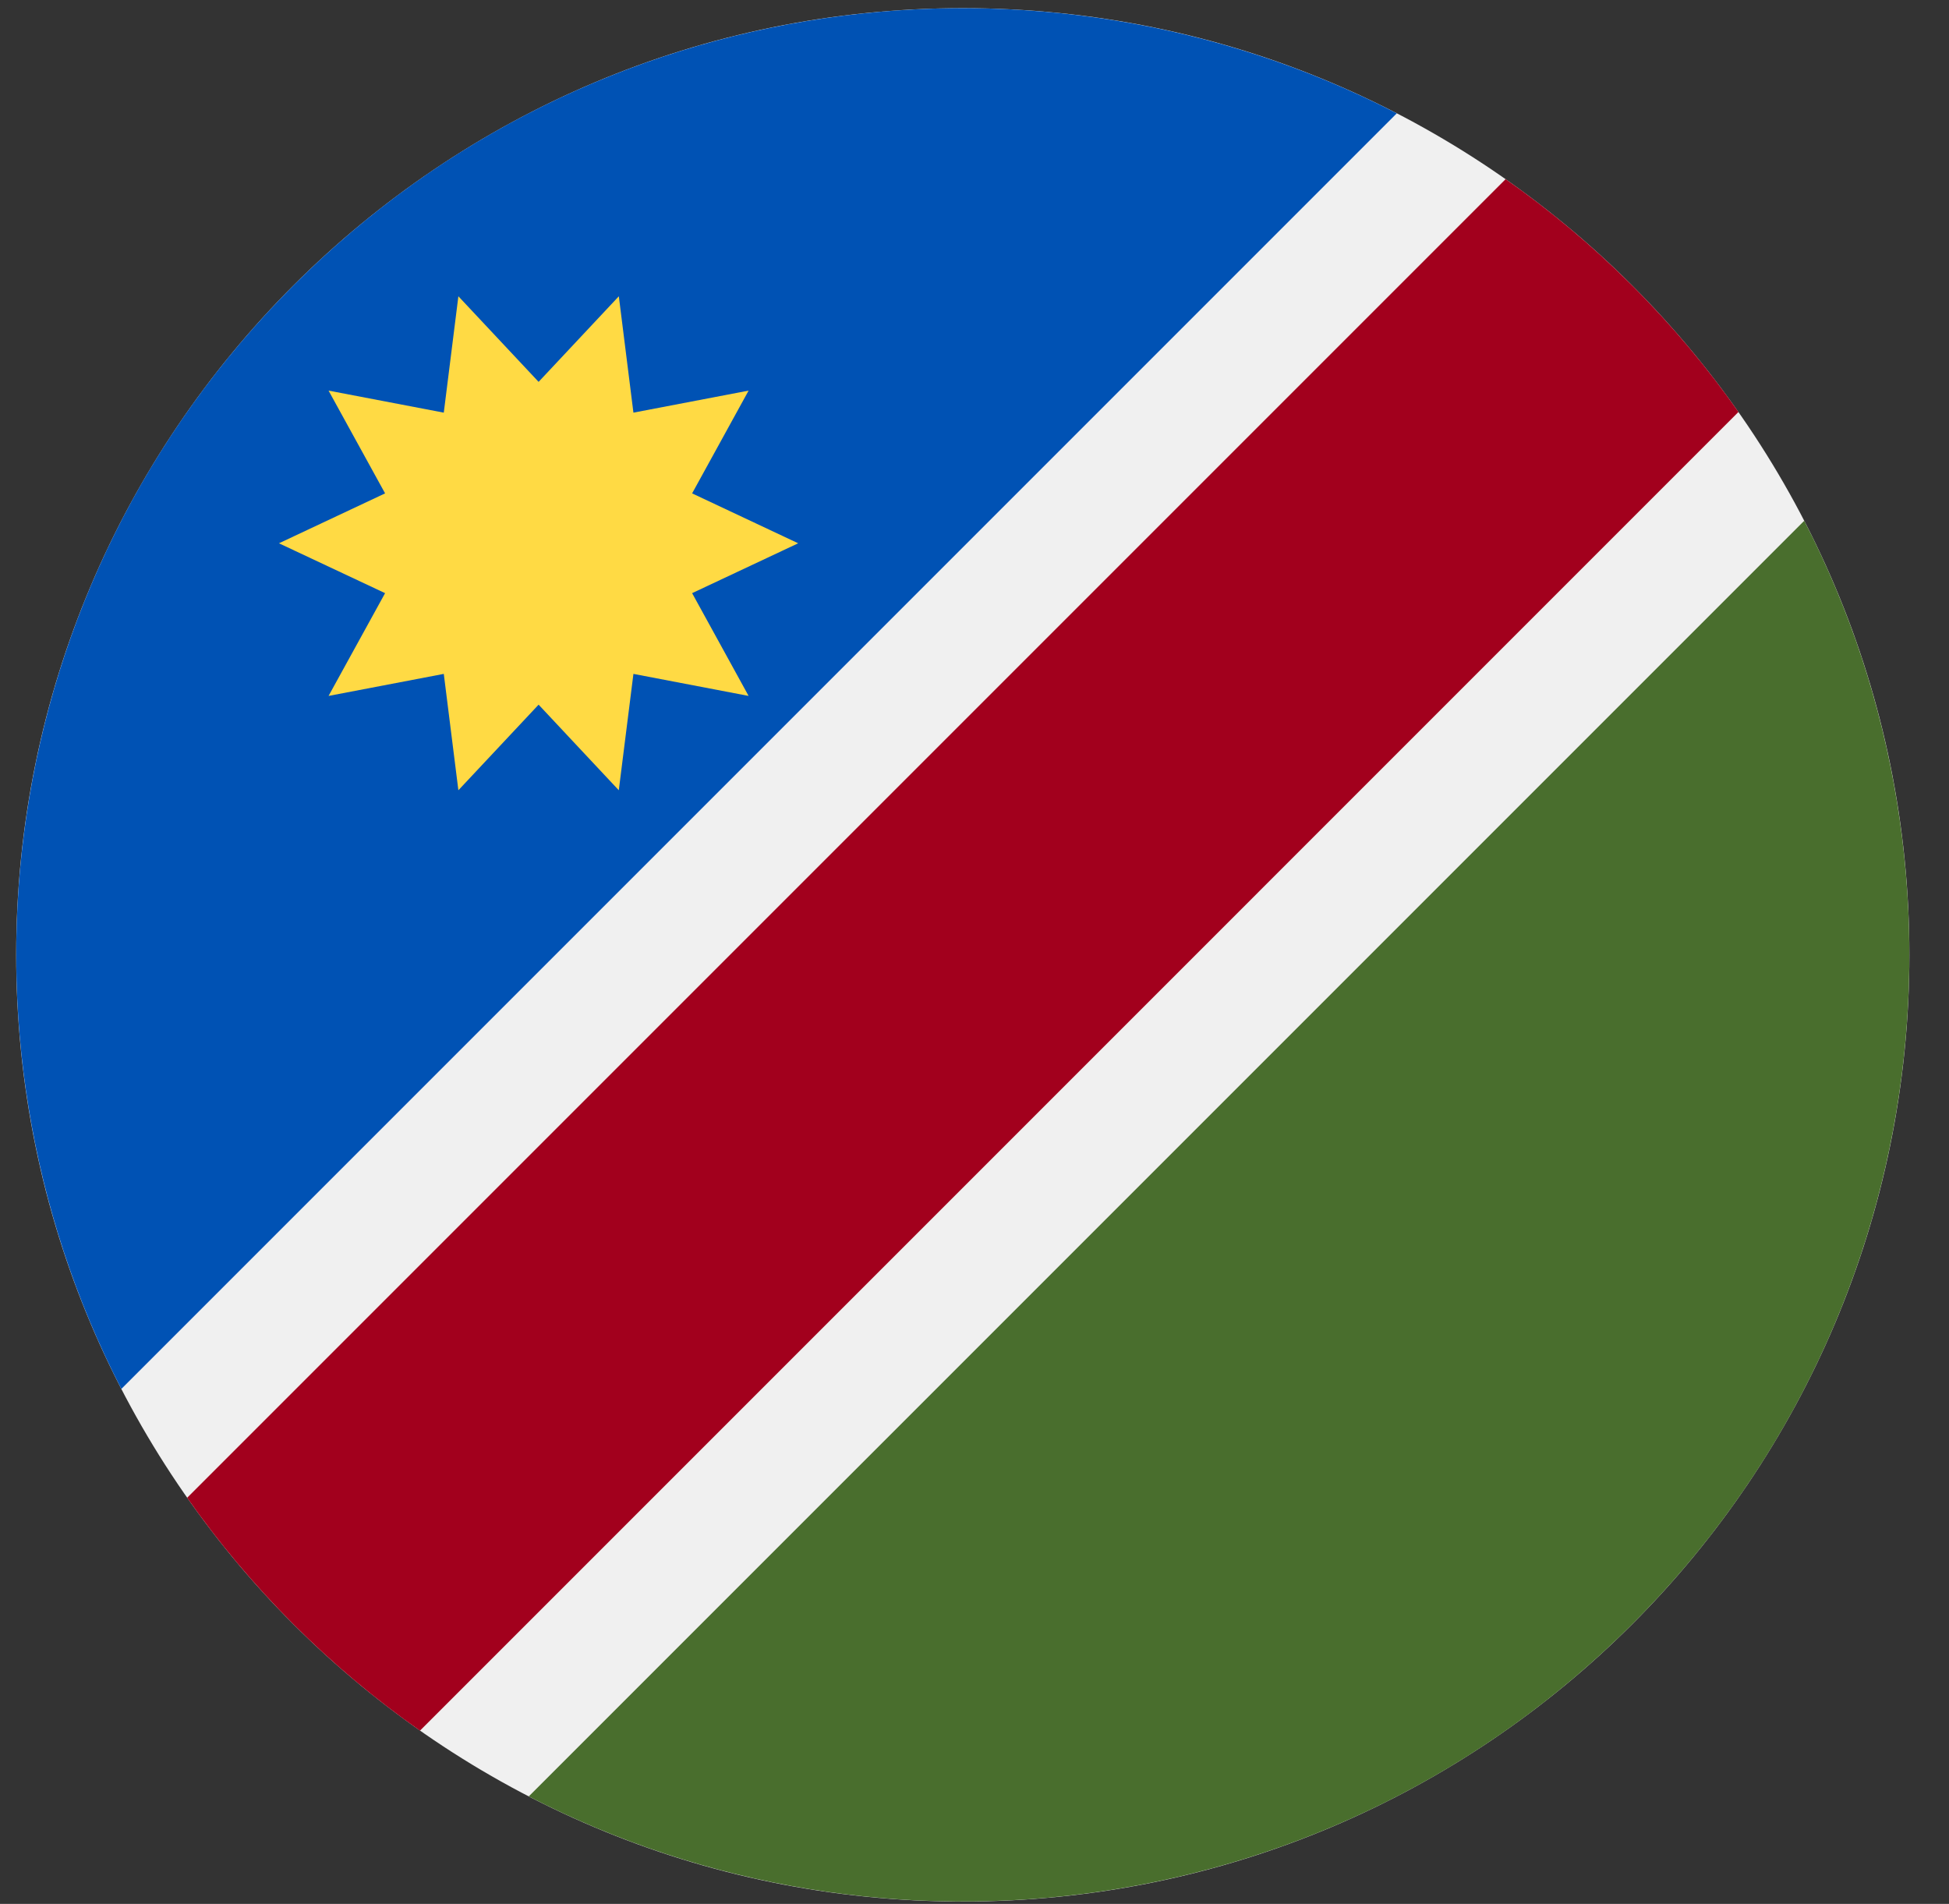 <svg width="43" height="42" viewBox="0 0 43 42" fill="none" xmlns="http://www.w3.org/2000/svg">
<rect x="0" y="0" width="43" height="42" fill="#333333" stroke="none"/>
<g clip-path="url(#clip0_299_3502)">
<path d="M21.242 41.949C32.776 41.949 42.126 32.599 42.126 21.064C42.126 9.53 32.776 0.18 21.242 0.18C9.708 0.18 0.357 9.53 0.357 21.064C0.357 32.599 9.708 41.949 21.242 41.949Z" fill="#F0F0F0"/>
<path d="M6.474 35.832C7.35 36.708 8.285 37.49 9.266 38.178L38.355 9.088C37.667 8.108 36.886 7.173 36.009 6.297C35.133 5.421 34.199 4.64 33.218 3.952L4.129 33.041C4.817 34.021 5.598 34.956 6.474 35.832Z" fill="#A2001D"/>
<path d="M6.474 6.297C-0.115 12.885 -1.379 22.78 2.677 30.64L30.817 2.5C22.958 -1.557 13.063 -0.292 6.474 6.297Z" fill="#0052B4"/>
<path d="M36.009 35.832C42.598 29.243 43.863 19.348 39.806 11.488L11.666 39.629C19.526 43.685 29.421 42.42 36.009 35.832Z" fill="#496E2D"/>
<path d="M17.61 11.985L15.27 13.085L16.516 15.352L13.975 14.866L13.652 17.433L11.883 15.545L10.113 17.433L9.791 14.866L7.249 15.352L8.496 13.085L6.155 11.985L8.496 10.884L7.249 8.617L9.791 9.103L10.113 6.536L11.883 8.424L13.653 6.536L13.975 9.103L16.516 8.617L15.27 10.884L17.61 11.985Z" fill="#FFDA44"/>
</g>
<defs>
<clipPath id="clip0_299_3502">
<rect width="41.769" height="41.769" fill="white" transform="translate(0.357 0.18)"/>
</clipPath>
</defs>
</svg>
